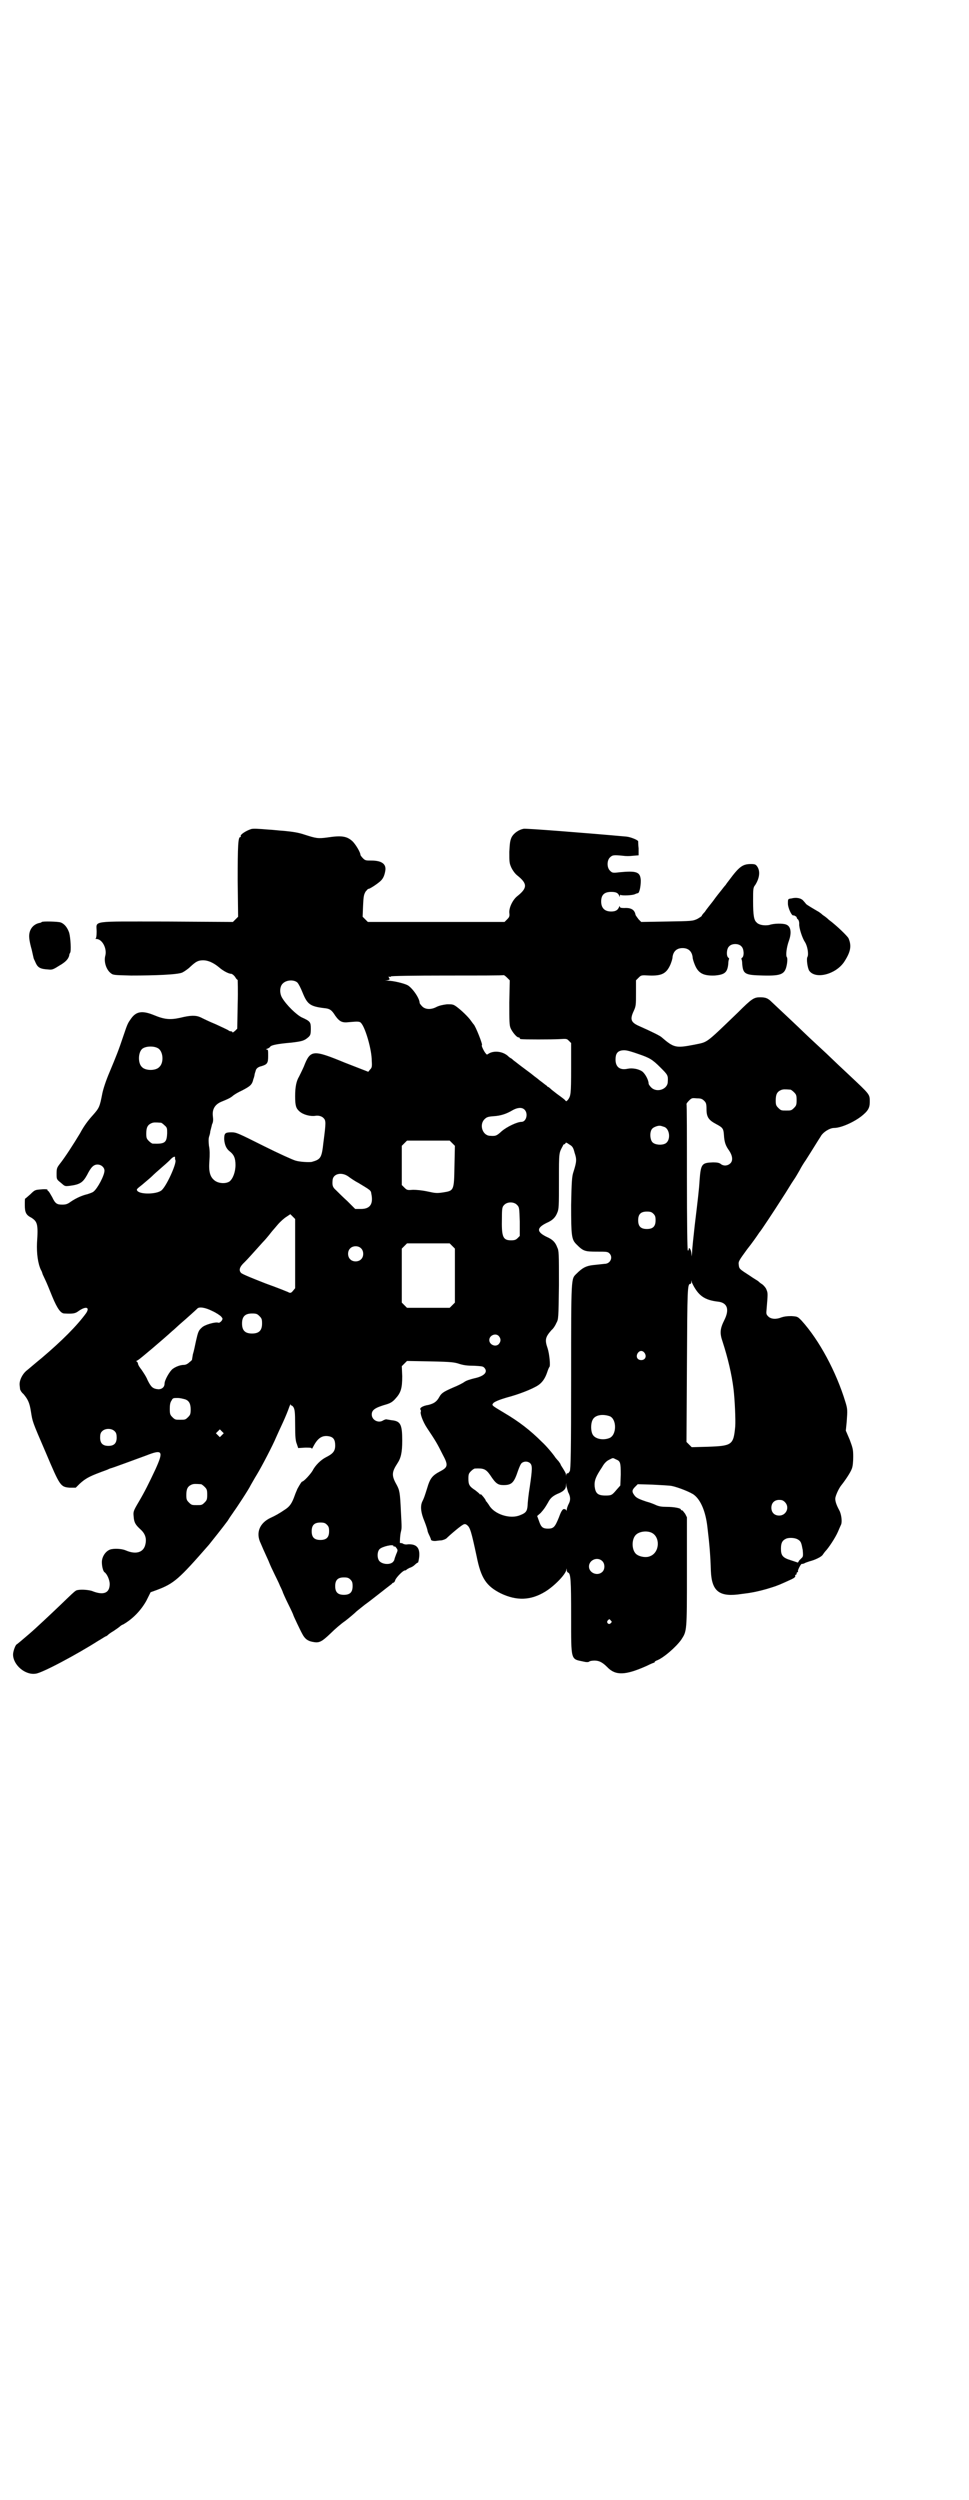 <?xml version="1.0" standalone="no"?>
<!DOCTYPE svg PUBLIC "-//W3C//DTD SVG 20010904//EN"
 "http://www.w3.org/TR/2001/REC-SVG-20010904/DTD/svg10.dtd">
<svg version="1.0" xmlns="http://www.w3.org/2000/svg"
 width="1113pt" height="2870pt" viewBox="0 0 1113 2870"
 preserveAspectRatio="xMidYMid meet">
<g transform="translate(0,2870) scale(0.5,-0.5)"
fill="#000000" stroke="none">
<path d="M576 3836 c-12 -4 -25 -13 -23 -16 1 -1 0 -2 -1 -2 -5 0 -6 -19 -6
-100 l1 -83 -6 -6 -6 -6 -152 1 c-178 0 -161 3 -161 -23 0 -10 -1 -15 -2 -16
-2 0 -1 -1 1 -1 14 0 25 -22 21 -38 -4 -14 2 -33 13 -41 5 -4 8 -4 46 -5 54 0
108 2 118 7 4 2 13 8 18 13 13 12 18 15 30 15 11 0 24 -6 36 -16 9 -8 22 -15
28 -15 2 0 6 -3 9 -7 2 -4 5 -7 6 -7 0 0 1 -25 0 -56 l-1 -56 -5 -5 c-4 -3 -6
-5 -6 -3 0 1 -2 2 -4 2 -2 0 -4 1 -5 2 -1 1 -14 7 -29 14 -15 6 -31 14 -35 16
-11 5 -23 5 -47 -1 -23 -5 -36 -4 -60 6 -27 11 -41 9 -53 -8 -7 -10 -8 -11
-17 -38 -12 -36 -17 -48 -32 -84 -9 -21 -15 -40 -17 -50 -6 -31 -7 -33 -22
-50 -10 -11 -20 -24 -29 -41 -15 -25 -35 -56 -47 -71 -6 -8 -7 -10 -7 -22 0
-13 0 -13 10 -21 9 -8 9 -8 19 -7 24 3 31 7 41 25 9 18 15 24 24 24 9 0 16 -7
16 -14 0 -11 -16 -41 -25 -48 -2 -2 -8 -4 -14 -6 -13 -3 -26 -9 -38 -17 -8 -6
-12 -7 -20 -7 -12 0 -16 2 -23 17 -4 7 -8 14 -9 14 -2 1 -2 2 -2 3 1 1 -5 2
-14 1 -14 -1 -15 -1 -25 -11 -6 -5 -11 -10 -12 -10 -1 0 -1 -7 -1 -15 0 -17 3
-23 15 -29 14 -9 16 -15 13 -58 -1 -24 2 -47 9 -62 1 -1 3 -6 4 -10 2 -4 5
-11 7 -15 2 -4 9 -21 15 -36 12 -29 20 -39 28 -39 21 -1 25 0 33 6 16 11 26 9
17 -5 -21 -29 -56 -64 -102 -103 -16 -13 -32 -27 -36 -30 -9 -8 -15 -21 -15
-30 0 -4 1 -9 1 -11 0 -2 3 -8 8 -12 10 -12 14 -20 17 -40 4 -24 2 -20 34 -94
33 -78 34 -79 55 -81 l14 0 9 9 c13 12 23 17 44 25 10 4 20 7 23 9 3 1 5 2 6
2 1 0 53 19 80 29 38 15 40 10 21 -32 -15 -32 -25 -52 -38 -74 -13 -22 -13
-23 -12 -34 1 -14 4 -19 16 -30 11 -10 14 -21 11 -34 -4 -19 -22 -24 -45 -14
-9 4 -27 5 -36 2 -11 -4 -19 -17 -19 -29 0 -10 3 -21 6 -23 6 -4 12 -18 12
-27 0 -21 -14 -27 -41 -16 -10 3 -29 4 -36 1 -5 -3 -10 -8 -37 -34 -22 -21
-56 -53 -70 -65 -14 -12 -28 -24 -30 -25 -3 -2 -8 -16 -8 -23 0 -24 28 -48 52
-44 14 1 96 45 143 75 9 5 17 11 19 11 2 1 3 2 4 3 1 1 6 5 13 9 6 4 13 9 14
10 2 2 5 4 8 5 21 12 40 31 53 54 l10 20 14 5 c40 15 51 25 120 104 8 10 32
40 43 55 6 10 13 19 14 21 6 8 35 52 39 61 3 5 9 16 14 24 11 18 37 68 44 85
3 7 10 22 16 35 6 13 12 28 14 34 2 6 4 9 4 7 0 -2 1 -3 1 -2 1 0 3 -1 5 -4 3
-5 4 -11 4 -41 0 -28 1 -37 4 -44 l3 -9 16 1 c11 0 15 0 15 -2 0 -2 2 1 4 5
10 19 20 26 36 23 10 -2 14 -8 14 -21 0 -13 -5 -19 -21 -27 -12 -6 -25 -19
-31 -31 -4 -7 -20 -25 -24 -25 -1 0 -5 -6 -11 -17 -1 -3 -4 -9 -6 -15 -6 -17
-11 -25 -22 -32 -13 -9 -24 -15 -33 -19 -26 -12 -35 -35 -23 -59 7 -17 19 -42
19 -43 0 0 4 -10 9 -20 5 -11 13 -26 16 -34 4 -8 7 -15 7 -16 0 0 5 -12 12
-26 7 -14 12 -25 12 -26 0 -1 16 -35 20 -42 6 -12 13 -17 24 -19 15 -3 20 -1
42 20 9 9 24 22 33 28 9 7 21 17 26 22 6 5 15 12 20 16 9 6 54 42 61 47 1 2 3
3 4 3 1 0 3 2 4 6 3 7 18 22 22 22 2 0 4 1 4 2 0 0 3 2 7 4 4 1 9 4 12 7 3 3
6 5 7 5 1 0 2 6 3 13 2 21 -6 30 -26 29 -4 -1 -10 0 -12 2 -3 1 -5 1 -6 1 -1
-2 0 19 2 26 2 8 2 9 0 46 -2 44 -3 49 -10 62 -12 21 -11 29 2 49 8 12 11 25
11 52 0 38 -4 45 -25 47 -6 1 -11 2 -12 2 -1 0 -4 -1 -6 -2 -11 -8 -27 0 -27
13 0 11 8 16 36 24 6 2 12 5 18 12 13 14 16 24 16 52 l-1 23 6 6 6 6 54 -1
c49 -1 55 -2 67 -6 10 -3 18 -4 33 -4 16 -1 20 -1 23 -4 10 -10 1 -20 -23 -25
-8 -2 -18 -5 -22 -8 -4 -3 -16 -9 -26 -13 -23 -10 -27 -13 -32 -22 -6 -11 -13
-15 -25 -18 -13 -2 -21 -7 -18 -11 1 -1 1 -3 1 -4 -3 -3 4 -23 14 -38 20 -30
23 -35 36 -61 13 -24 12 -29 -5 -38 -19 -10 -24 -16 -31 -40 -6 -19 -7 -22
-11 -30 -5 -11 -3 -26 5 -45 4 -10 7 -20 7 -21 0 -2 2 -7 4 -11 2 -4 4 -9 4
-10 0 -3 8 -4 13 -3 1 0 6 1 11 1 5 1 10 3 12 5 7 7 36 32 40 32 2 1 5 0 7 -2
7 -5 10 -16 22 -72 10 -50 22 -68 56 -85 36 -17 68 -16 101 4 20 12 46 38 49
50 0 4 1 4 1 0 0 -3 1 -5 3 -6 6 -2 7 -16 7 -101 0 -102 -1 -97 27 -103 8 -2
13 -2 15 0 1 1 6 2 12 2 11 0 19 -5 29 -15 19 -20 42 -19 91 3 8 4 15 7 16 7
1 0 2 1 2 2 0 1 2 2 4 3 15 5 45 31 57 48 13 20 13 18 13 156 l0 125 -4 8 c-3
4 -6 8 -7 8 -2 0 -3 1 -3 2 0 3 -16 6 -33 6 -11 0 -17 1 -24 4 -4 2 -14 6 -22
8 -18 6 -24 9 -28 15 -6 8 -5 12 2 19 l6 6 34 -1 c19 -1 39 -2 44 -3 15 -3 45
-15 52 -21 15 -12 26 -38 30 -73 5 -41 7 -67 8 -101 2 -48 20 -61 71 -53 7 1
17 2 21 3 13 2 33 7 48 12 13 4 20 7 46 19 6 3 8 5 8 7 -1 2 0 3 1 3 1 0 2 1
2 3 0 2 1 3 2 3 1 0 2 1 1 2 -1 2 7 18 9 17 1 0 4 0 7 2 2 1 8 3 11 4 12 3 27
10 30 15 2 3 5 7 6 8 7 7 23 31 29 45 3 7 6 14 7 16 3 6 1 24 -4 33 -7 13 -10
22 -9 29 2 9 9 23 14 29 8 10 21 29 24 38 2 5 3 16 3 27 0 17 -1 20 -8 39 l-9
21 2 20 c2 27 2 30 -3 46 -21 69 -60 142 -101 187 -9 9 -9 9 -23 10 -11 0 -17
-1 -23 -3 -12 -5 -24 -4 -30 2 -5 5 -5 6 -4 17 3 35 3 37 0 44 -1 4 -6 10 -10
13 -5 3 -8 6 -9 7 -1 1 -10 6 -20 13 -23 15 -24 15 -25 25 -1 7 0 9 19 35 12
15 23 31 25 34 2 3 4 6 5 7 2 2 32 47 51 77 10 15 21 34 26 41 5 7 11 18 14
23 3 6 9 16 14 23 16 25 28 45 34 54 5 10 21 20 31 20 16 0 45 13 63 27 15 12
19 19 19 32 0 19 2 16 -50 65 -15 14 -31 29 -36 34 -5 5 -20 19 -33 31 -13 12
-28 26 -33 31 -9 9 -56 53 -73 69 -9 9 -14 11 -27 11 -14 0 -19 -3 -51 -35
-77 -74 -68 -67 -101 -74 -42 -8 -46 -7 -75 18 -4 3 -17 10 -53 26 -17 8 -19
15 -10 34 5 11 5 14 5 41 l0 29 6 6 c6 6 6 6 25 5 29 -1 39 5 48 25 2 5 5 13
5 18 2 13 10 20 23 20 13 0 21 -7 23 -20 0 -5 3 -13 5 -18 8 -20 20 -26 46
-25 23 2 29 7 31 27 0 5 1 10 2 11 0 0 0 2 -2 3 -5 4 -4 21 2 26 6 7 22 7 28
0 6 -5 7 -22 2 -26 -2 -1 -2 -3 -2 -3 1 -1 2 -6 2 -11 2 -24 6 -26 48 -27 44
-1 51 3 55 28 1 7 1 13 -1 15 -2 5 0 22 5 36 7 19 5 34 -6 38 -7 3 -28 3 -39
-1 -11 -2 -24 0 -29 6 -6 5 -8 16 -8 49 0 28 0 31 5 37 10 16 12 32 4 43 -3 4
-5 5 -14 5 -19 0 -27 -6 -50 -37 -3 -4 -7 -9 -8 -11 -2 -2 -6 -7 -9 -11 -4 -5
-13 -16 -20 -26 -7 -9 -16 -20 -19 -25 -4 -4 -7 -8 -7 -9 0 -1 -5 -4 -10 -7
-11 -5 -12 -5 -70 -6 l-59 -1 -6 6 c-3 4 -6 8 -7 10 -2 12 -10 17 -26 16 -8 0
-10 1 -10 3 0 2 -1 2 -2 -1 -3 -7 -8 -10 -18 -10 -15 0 -23 8 -23 23 0 15 7
22 23 22 11 0 16 -2 19 -10 0 -2 1 -2 1 1 0 2 1 3 2 2 4 -2 28 -1 33 2 2 1 5
2 6 2 4 0 7 16 7 29 -1 20 -9 23 -50 19 -15 -2 -16 -1 -21 4 -7 7 -7 23 0 30
6 6 9 6 30 4 6 -1 16 -1 23 0 l13 1 0 16 c-1 8 -1 16 -1 16 0 3 -17 10 -27 11
-100 9 -230 19 -236 18 -11 -2 -23 -10 -28 -20 -3 -7 -4 -12 -5 -33 0 -24 0
-26 5 -37 3 -6 8 -13 13 -17 24 -19 24 -29 0 -48 -10 -8 -19 -26 -18 -38 1 -8
0 -10 -5 -15 l-6 -6 -157 0 -157 0 -6 6 -6 6 1 25 c1 23 2 26 6 33 3 3 5 6 6
6 2 -1 19 10 27 17 7 6 10 13 12 24 3 16 -8 24 -32 24 -12 0 -14 0 -19 5 -3 3
-6 7 -6 8 0 6 -11 24 -18 31 -13 12 -25 14 -58 9 -22 -3 -26 -2 -54 7 -12 4
-24 6 -44 8 -15 1 -31 3 -36 3 -25 2 -37 3 -42 1z m594 -398 c0 -43 0 -52 3
-59 4 -9 14 -21 18 -21 2 0 3 -1 3 -2 0 -1 1 -2 3 -2 5 -1 71 -1 88 0 17 1 17
1 22 -4 l5 -5 0 -58 c0 -61 -1 -63 -7 -72 -4 -4 -4 -5 -7 -1 -2 2 -6 5 -10 8
-7 5 -11 8 -21 16 -3 3 -7 6 -7 6 -1 0 -3 1 -4 3 -2 1 -9 7 -16 12 -7 6 -13
10 -14 11 -1 1 -10 8 -21 16 -11 8 -22 17 -25 19 -3 3 -6 5 -6 5 -1 0 -5 3 -8
6 -12 10 -31 12 -43 5 -4 -3 -5 -3 -7 0 -4 4 -11 19 -9 19 3 0 -15 45 -19 48
-1 1 -3 4 -6 8 -6 9 -24 26 -34 33 -7 5 -9 5 -21 5 -9 -1 -18 -3 -24 -6 -13
-7 -26 -6 -33 1 -3 3 -6 7 -6 8 0 11 -17 35 -28 41 -8 4 -32 10 -44 10 -9 1
-9 1 -3 1 6 1 7 2 5 5 -2 4 -2 4 1 3 2 0 3 0 3 1 0 1 50 2 129 2 72 0 130 0
130 1 1 0 4 -2 8 -6 l6 -6 -1 -51z m-487 46 c3 -3 8 -13 12 -23 11 -27 17 -32
51 -36 11 -1 16 -4 24 -17 10 -14 16 -17 32 -15 22 2 25 2 29 -4 9 -12 23 -59
23 -85 1 -14 0 -16 -4 -20 l-4 -5 -54 21 c-73 30 -79 30 -94 -9 -4 -9 -9 -19
-11 -23 -6 -10 -9 -23 -9 -45 0 -22 2 -28 10 -35 9 -8 26 -12 37 -10 7 1 14
-1 18 -5 6 -6 6 -10 0 -56 -4 -36 -6 -39 -27 -45 -7 -1 -27 0 -37 3 -7 2 -40
17 -74 34 -58 29 -62 31 -73 31 -15 0 -17 -2 -17 -16 1 -13 5 -22 13 -28 9 -7
13 -15 13 -31 0 -16 -6 -32 -14 -38 -8 -5 -22 -5 -32 1 -12 8 -16 20 -14 46 1
13 1 27 -1 35 -1 10 -1 16 0 20 1 3 3 9 3 13 1 4 3 11 4 16 3 6 3 11 2 19 -2
16 5 27 19 33 15 6 21 9 26 13 3 3 13 9 22 13 19 10 23 13 26 26 2 5 3 10 3
12 1 2 1 4 2 6 1 6 5 10 14 12 13 4 15 7 15 23 0 13 0 15 -3 15 -3 0 -2 1 1 2
3 1 6 3 7 5 3 3 14 6 49 9 24 3 29 4 39 13 4 4 5 6 5 19 0 15 -1 17 -21 26
-12 6 -35 28 -45 45 -6 10 -6 26 2 33 8 8 25 9 33 2z m-320 -151 c12 -7 14
-33 3 -43 -8 -9 -32 -9 -40 0 -9 8 -9 32 0 41 7 7 27 8 37 2z m1103 -13 c26
-9 32 -12 51 -31 17 -17 18 -18 17 -33 0 -17 -25 -26 -38 -13 -3 3 -6 7 -6 9
0 8 -8 23 -15 28 -9 6 -23 8 -33 6 -18 -4 -28 4 -28 21 0 13 4 19 14 21 8 1
12 1 38 -8z m350 -82 c1 0 5 -3 8 -6 5 -5 6 -7 6 -18 0 -11 -1 -13 -6 -18 -6
-6 -7 -6 -18 -6 -11 0 -12 0 -18 6 -5 5 -6 7 -6 17 0 14 3 20 12 24 5 2 8 2
22 1z m-198 -26 c4 -4 5 -7 5 -19 0 -18 5 -25 22 -34 15 -8 17 -10 18 -25 1
-17 4 -25 12 -36 8 -12 9 -23 3 -29 -6 -6 -15 -7 -22 -2 -3 3 -9 4 -18 4 -26
-1 -28 -3 -31 -42 -1 -19 -4 -44 -11 -102 -3 -27 -6 -55 -6 -61 l-1 -11 -1 9
c-1 8 -6 14 -6 7 0 -2 -1 -3 -2 -2 -1 1 -2 62 -2 168 0 92 0 168 -1 168 0 1 2
4 6 8 6 6 7 6 18 5 9 0 12 -1 17 -6z m-413 -20 c9 -9 4 -28 -7 -28 -10 0 -33
-11 -45 -21 -12 -11 -14 -12 -27 -11 -17 0 -26 25 -13 38 5 5 8 6 21 7 16 1
29 5 44 14 11 6 21 7 27 1z m-835 -30 c1 0 5 -3 8 -6 6 -5 6 -7 6 -18 -1 -22
-5 -25 -33 -24 -2 0 -6 3 -9 6 -5 5 -6 7 -6 17 0 14 3 20 12 24 5 2 8 2 22 1z
m1154 -9 c15 -3 18 -32 4 -39 -8 -4 -23 -3 -29 3 -6 6 -7 24 -1 31 3 4 14 8
19 7 1 0 4 -1 7 -2z m-485 -38 l6 -6 -1 -46 c-1 -57 -1 -57 -26 -61 -14 -2
-17 -2 -35 2 -14 3 -26 4 -34 4 -13 -1 -14 -1 -20 5 l-6 6 0 45 0 45 6 6 6 6
49 0 49 0 6 -6z m281 -22 c5 -15 5 -20 -3 -45 -3 -9 -4 -21 -5 -75 0 -71 1
-79 12 -90 16 -16 19 -17 48 -17 21 0 24 0 28 -4 9 -9 2 -24 -11 -24 -9 -1
-10 -1 -28 -3 -15 -2 -23 -6 -37 -20 -12 -12 -12 -4 -12 -235 0 -179 -1 -212
-3 -218 -2 -3 -4 -6 -5 -5 -1 1 -2 -1 -3 -2 0 -4 -1 -4 -1 0 0 2 -3 7 -6 12
-3 5 -6 9 -6 10 0 1 -2 4 -5 8 -3 3 -6 7 -7 8 -5 8 -22 28 -31 36 -27 27 -53
47 -87 67 -30 18 -29 17 -24 23 4 3 13 7 30 12 27 7 58 19 72 28 9 6 16 15 21
30 2 6 4 11 5 12 3 2 0 31 -4 43 -7 20 -5 26 9 42 4 3 9 11 11 16 5 9 5 10 6
87 0 74 0 79 -4 87 -4 11 -10 17 -20 22 -29 13 -29 23 0 36 10 5 16 11 20 21
4 9 4 15 4 74 0 67 0 63 9 80 1 3 3 4 4 4 0 -1 1 0 2 2 1 2 2 2 9 -3 7 -4 9
-7 12 -19z m-918 -11 c0 -2 0 -4 1 -6 3 -8 -22 -63 -33 -70 -11 -8 -46 -9 -54
-1 -3 4 -3 4 11 15 8 7 18 15 22 19 5 5 14 13 21 19 7 6 16 14 20 18 7 8 13
10 12 6z m399 -44 c4 -3 14 -10 22 -14 28 -17 29 -17 30 -25 5 -24 -3 -35 -24
-35 l-13 0 -18 18 c-10 9 -21 20 -26 25 -8 7 -9 11 -8 23 1 15 21 20 37 8z
m387 -65 c5 -5 5 -7 6 -38 l0 -33 -5 -5 c-4 -4 -7 -5 -15 -5 -19 0 -22 8 -21
52 0 22 1 25 5 29 7 8 23 8 30 0z m313 -20 c4 -4 5 -7 5 -15 0 -14 -6 -20 -20
-20 -14 0 -20 6 -20 20 0 14 6 20 20 20 8 0 11 -1 15 -5z m-823 -91 l0 -80 -5
-6 c-4 -5 -6 -5 -9 -4 -1 1 -26 11 -54 21 -28 11 -53 21 -56 24 -6 6 -4 14 8
25 8 8 15 16 42 46 4 4 10 11 14 16 4 5 7 9 8 10 1 1 6 7 12 14 6 7 15 15 20
18 l9 6 6 -6 5 -5 0 -79z m361 17 l6 -6 0 -62 0 -62 -6 -6 -6 -6 -49 0 -49 0
-6 6 -6 6 0 62 0 62 6 6 6 6 49 0 49 0 6 -6z m-210 -5 c7 -6 7 -19 1 -25 -6
-7 -19 -7 -25 -1 -7 6 -7 19 -1 25 6 7 19 7 25 1z m768 -93 c12 -19 26 -27 54
-30 20 -3 25 -18 13 -42 -10 -20 -11 -30 -4 -50 12 -37 21 -75 25 -108 3 -24
5 -72 4 -86 -4 -43 -7 -45 -63 -47 l-37 -1 -6 6 -6 6 1 176 c1 177 1 187 8
187 1 0 2 2 2 5 1 4 1 4 1 -1 1 -2 4 -9 8 -15z m-1110 -51 c9 -4 18 -10 21
-13 4 -5 4 -5 1 -10 -3 -3 -5 -5 -8 -4 -7 2 -31 -5 -37 -11 -8 -7 -9 -10 -14
-32 -2 -10 -5 -24 -7 -30 -1 -7 -2 -12 -2 -12 1 0 -2 -3 -6 -6 -4 -4 -9 -6
-12 -6 -9 0 -19 -4 -26 -9 -7 -5 -19 -26 -19 -34 0 -8 -6 -13 -14 -13 -13 1
-17 5 -25 21 -3 8 -10 18 -14 24 -4 5 -8 11 -8 14 -1 3 -2 5 -4 5 -1 0 0 1 4
3 4 2 56 46 79 67 4 3 12 11 19 17 14 12 35 31 38 34 4 5 18 3 34 -5z m109
-12 c5 -5 6 -7 6 -17 0 -16 -7 -23 -23 -23 -16 0 -23 7 -23 23 0 16 7 23 23
23 10 0 12 -1 17 -6z m550 -46 c5 -6 5 -12 0 -18 -7 -8 -22 -2 -22 9 0 11 15
17 22 9z m335 -39 c5 -8 1 -16 -8 -16 -9 0 -13 8 -8 16 2 3 5 5 8 5 3 0 6 -2
8 -5z m-1056 -106 c9 -3 13 -10 13 -23 0 -11 -1 -13 -6 -18 -6 -6 -7 -6 -18
-6 -11 0 -12 0 -18 6 -5 5 -6 7 -6 19 0 9 1 15 4 19 3 6 4 6 14 6 6 0 13 -2
17 -3z m976 -39 c16 -7 16 -43 -1 -50 -15 -6 -34 -2 -39 9 -4 8 -4 24 0 32 5
12 23 15 40 9z m-1137 -35 c3 -3 4 -7 4 -14 0 -13 -6 -19 -19 -19 -13 0 -19 6
-19 19 0 7 1 11 4 14 7 8 23 8 30 0z m246 -8 l-5 -5 -4 4 -5 5 4 4 5 5 4 -4 5
-5 -4 -4z m905 -56 c10 -4 11 -7 11 -35 l-1 -25 -8 -9 c-11 -13 -12 -14 -26
-14 -18 0 -23 5 -25 21 -1 14 3 23 17 44 5 9 10 14 16 17 10 5 8 5 16 1z
m-197 -9 c5 -5 5 -13 -1 -54 -3 -18 -5 -38 -5 -43 -1 -13 -4 -17 -17 -22 -23
-10 -59 2 -71 22 -3 5 -6 8 -6 9 -1 0 -2 1 -2 2 0 3 -12 17 -12 15 0 -1 -1 -1
-2 0 0 1 -5 5 -10 9 -14 9 -16 13 -16 27 0 10 1 12 6 17 3 3 7 6 9 6 20 1 25
-1 35 -15 13 -20 18 -23 31 -23 19 0 24 6 33 33 3 8 6 16 9 18 5 4 14 4 19 -1z
m-756 -48 c1 0 5 -3 8 -6 5 -5 6 -7 6 -18 0 -11 -1 -13 -6 -18 -6 -6 -7 -6
-18 -6 -11 0 -12 0 -18 6 -5 5 -6 7 -6 17 0 14 3 20 12 24 5 2 8 2 22 1z m843
-18 c6 -11 6 -19 1 -28 -2 -4 -4 -10 -4 -12 0 -3 -1 -4 -1 -2 -1 2 -3 3 -6 3
-3 -1 -6 -5 -11 -19 -9 -22 -12 -26 -25 -26 -12 0 -16 3 -21 18 l-4 11 8 7 c8
9 10 12 17 24 5 10 11 15 22 20 13 5 19 11 19 18 l1 7 0 -7 c1 -4 3 -10 4 -14z
m498 -23 c12 -12 3 -31 -13 -31 -11 0 -18 7 -18 18 0 11 7 18 18 18 6 0 9 -1
13 -5z m-1052 -52 c4 -4 5 -7 5 -15 0 -14 -6 -20 -20 -20 -14 0 -20 6 -20 20
0 14 6 20 20 20 8 0 11 -1 15 -5z m745 -18 c21 -9 20 -45 -2 -54 -10 -5 -28
-1 -34 6 -9 10 -9 32 0 42 7 8 24 11 36 6z m337 -16 c7 -4 8 -8 11 -24 1 -11
1 -14 -1 -17 -2 -2 -5 -5 -7 -7 l-3 -5 -15 5 c-20 6 -24 11 -24 27 0 13 3 19
12 23 7 3 21 2 27 -2z m-929 -15 c0 -1 1 -2 2 -1 1 1 3 -1 5 -4 3 -4 3 -5 -1
-14 -2 -5 -4 -11 -4 -12 0 -1 -2 -5 -5 -7 -7 -5 -22 -4 -29 3 -6 6 -6 22 0 28
6 6 32 12 32 7z m479 -34 c7 -6 7 -19 1 -25 -11 -11 -31 -3 -31 12 0 15 19 23
30 13z m-578 -43 c4 -4 5 -7 5 -15 0 -14 -6 -20 -20 -20 -14 0 -20 6 -20 20 0
14 6 20 20 20 8 0 11 -1 15 -5z m598 -94 c3 -3 3 -3 0 -6 -4 -5 -11 1 -7 6 4
4 4 4 7 0z"/>
<path d="M1818 3677 c-8 -1 -8 -1 -8 -12 0 -9 8 -27 12 -27 2 1 8 -3 8 -4 0
-1 1 -4 3 -5 2 -2 3 -6 3 -10 -1 -9 7 -33 13 -42 6 -9 9 -28 6 -34 -3 -4 0
-26 4 -32 14 -20 60 -9 80 20 15 23 18 37 10 55 -3 5 -26 28 -45 42 -3 3 -9 8
-14 11 -4 4 -10 8 -14 10 -7 4 -22 13 -24 15 -1 1 -3 4 -6 7 -5 7 -17 9 -28 6z"/>
<path d="M96 3623 c-1 -1 -3 -2 -4 -2 -12 -2 -21 -10 -24 -22 -2 -8 -1 -17 3
-33 2 -6 4 -17 6 -25 0 -2 3 -7 5 -12 5 -11 11 -14 28 -15 9 -1 11 -1 25 8 16
9 22 16 24 24 0 2 1 5 2 6 3 4 1 35 -2 46 -4 12 -11 21 -20 24 -5 2 -41 3 -43
1z"/>
</g>
</svg>
